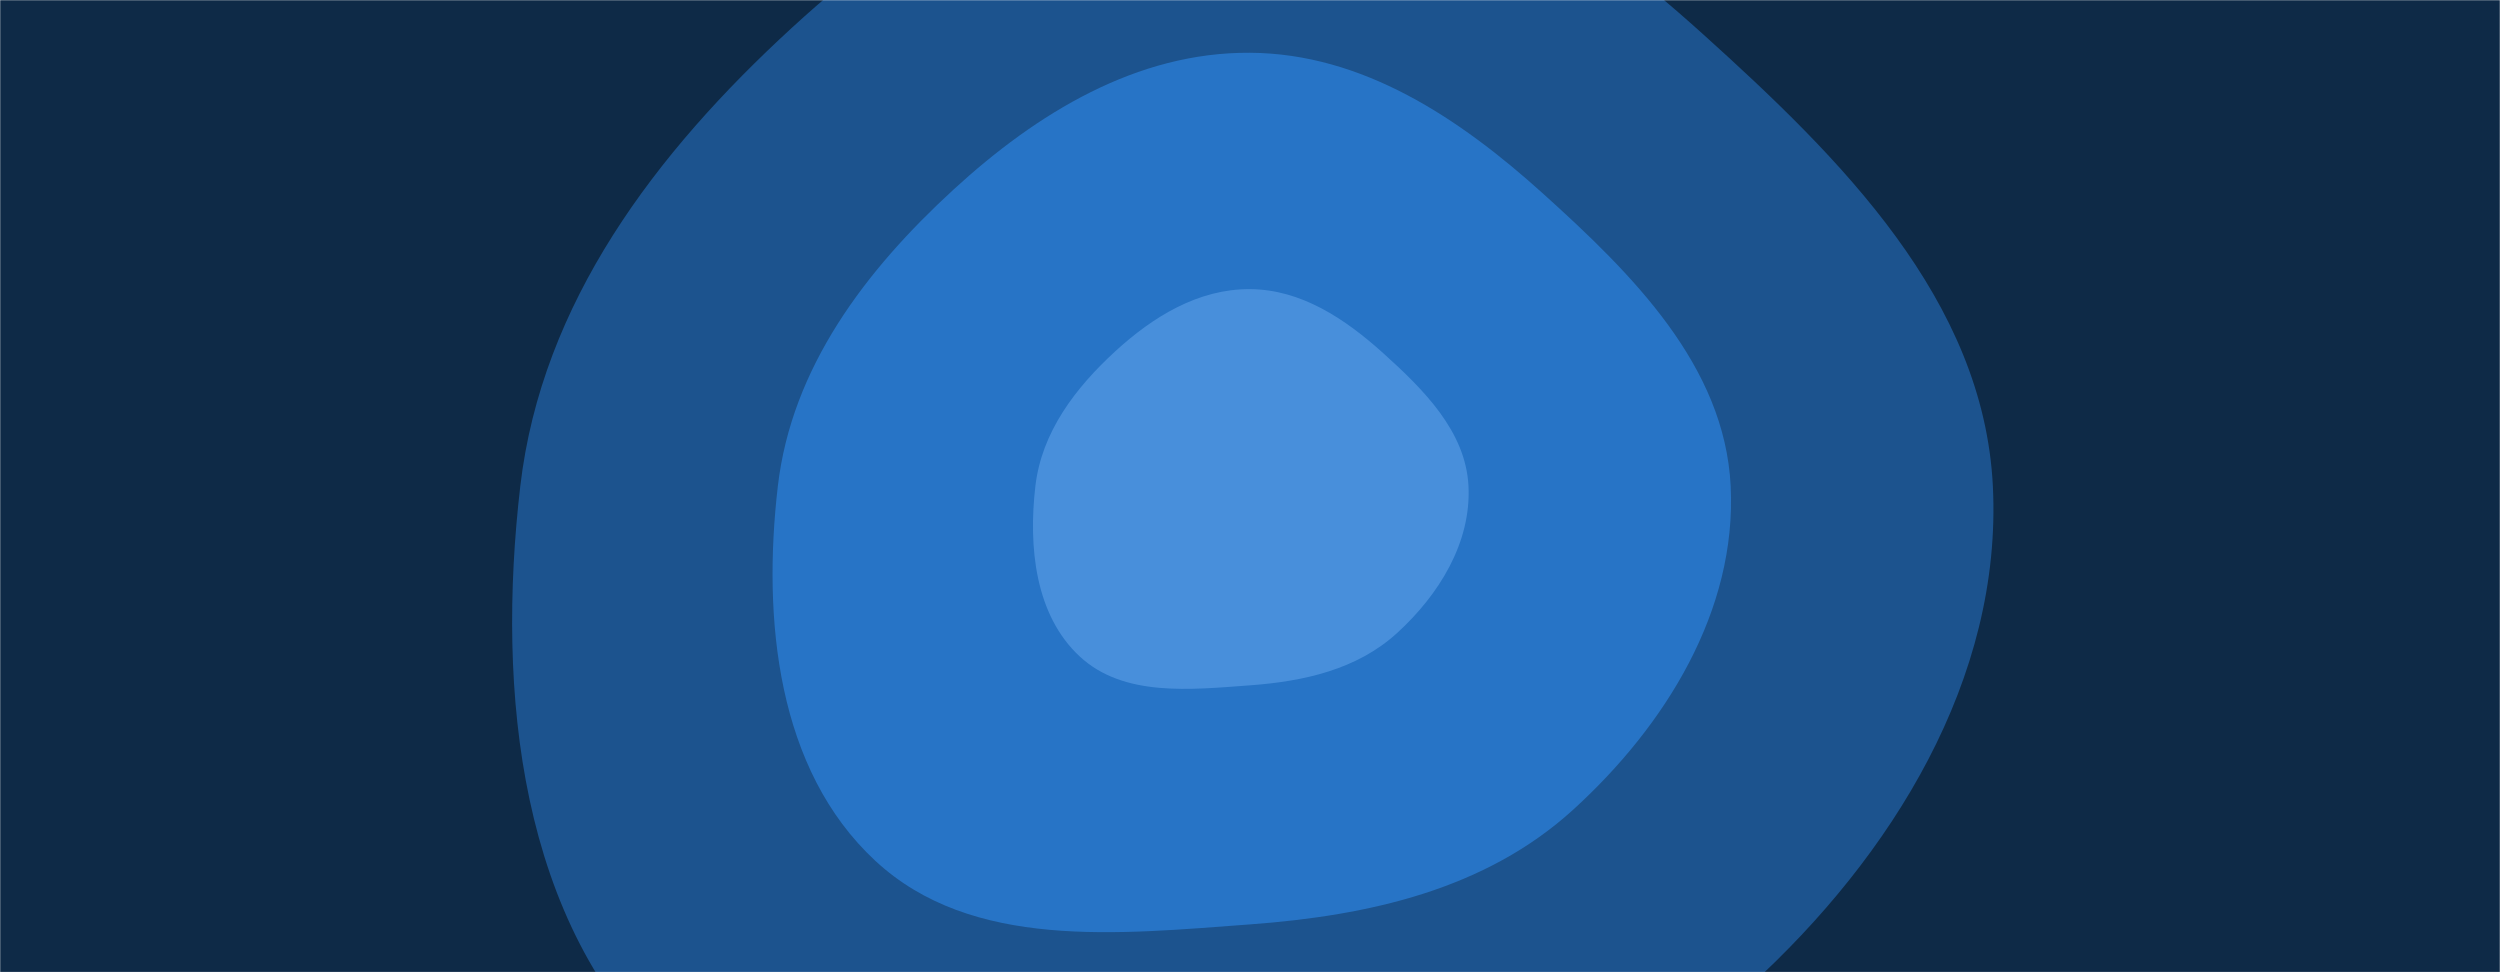 <svg xmlns="http://www.w3.org/2000/svg" version="1.1" xmlns:xlink="http://www.w3.org/1999/xlink" xmlns:svgjs="http://svgjs.com/svgjs" width="1440" height="560" preserveAspectRatio="none" viewBox="0 0 1440 560"><g mask="url(&quot;#SvgjsMask1000&quot;)" fill="none"><rect width="1440" height="560" x="0" y="0" fill="#0e2a47"></rect><path d="M720 670.15C825.6 662.4 929.64 639.21 1007.88 567.88 1089.85 493.11 1153.4 390.81 1147.89 280 1142.55 172.83 1060.31 91.23 980.61 19.39 906.22-47.69 820.16-105.12 720-105.76 619.26-106.41 530.28-52.08 456.06 16.06 377.72 87.93 312 174.4 299.69 280 285.89 398.59 298.94 532.31 386.46 613.54 472.38 693.3 603.07 678.75 720 670.15" fill="#1c538e"></path><path d="M720 532.45C788.33 527.43 855.65 512.43 906.27 466.27 959.32 417.9 1000.43 351.7 996.87 280 993.42 210.66 940.2 157.86 888.63 111.37 840.49 67.96 784.81 30.81 720 30.39 654.81 29.97 597.24 65.13 549.21 109.21 498.53 155.72 456 211.67 448.04 280 439.1 356.74 447.55 443.26 504.18 495.82 559.77 547.43 644.34 538.02 720 532.45" fill="#2774c6"></path><path d="M720 394.75C751.06 392.47 781.66 385.65 804.67 364.67 828.78 342.68 847.47 312.59 845.85 280 844.28 248.48 820.09 224.48 796.65 203.35 774.77 183.62 749.46 166.73 720 166.54 690.37 166.35 664.2 182.33 642.37 202.37 619.33 223.51 600 248.94 596.38 280 592.32 314.88 596.16 354.21 621.9 378.1 647.17 401.56 685.61 397.28 720 394.75" fill="#488fdb"></path></g><defs><mask id="SvgjsMask1000"><rect width="1440" height="560" fill="#ffffff"></rect></mask></defs></svg>